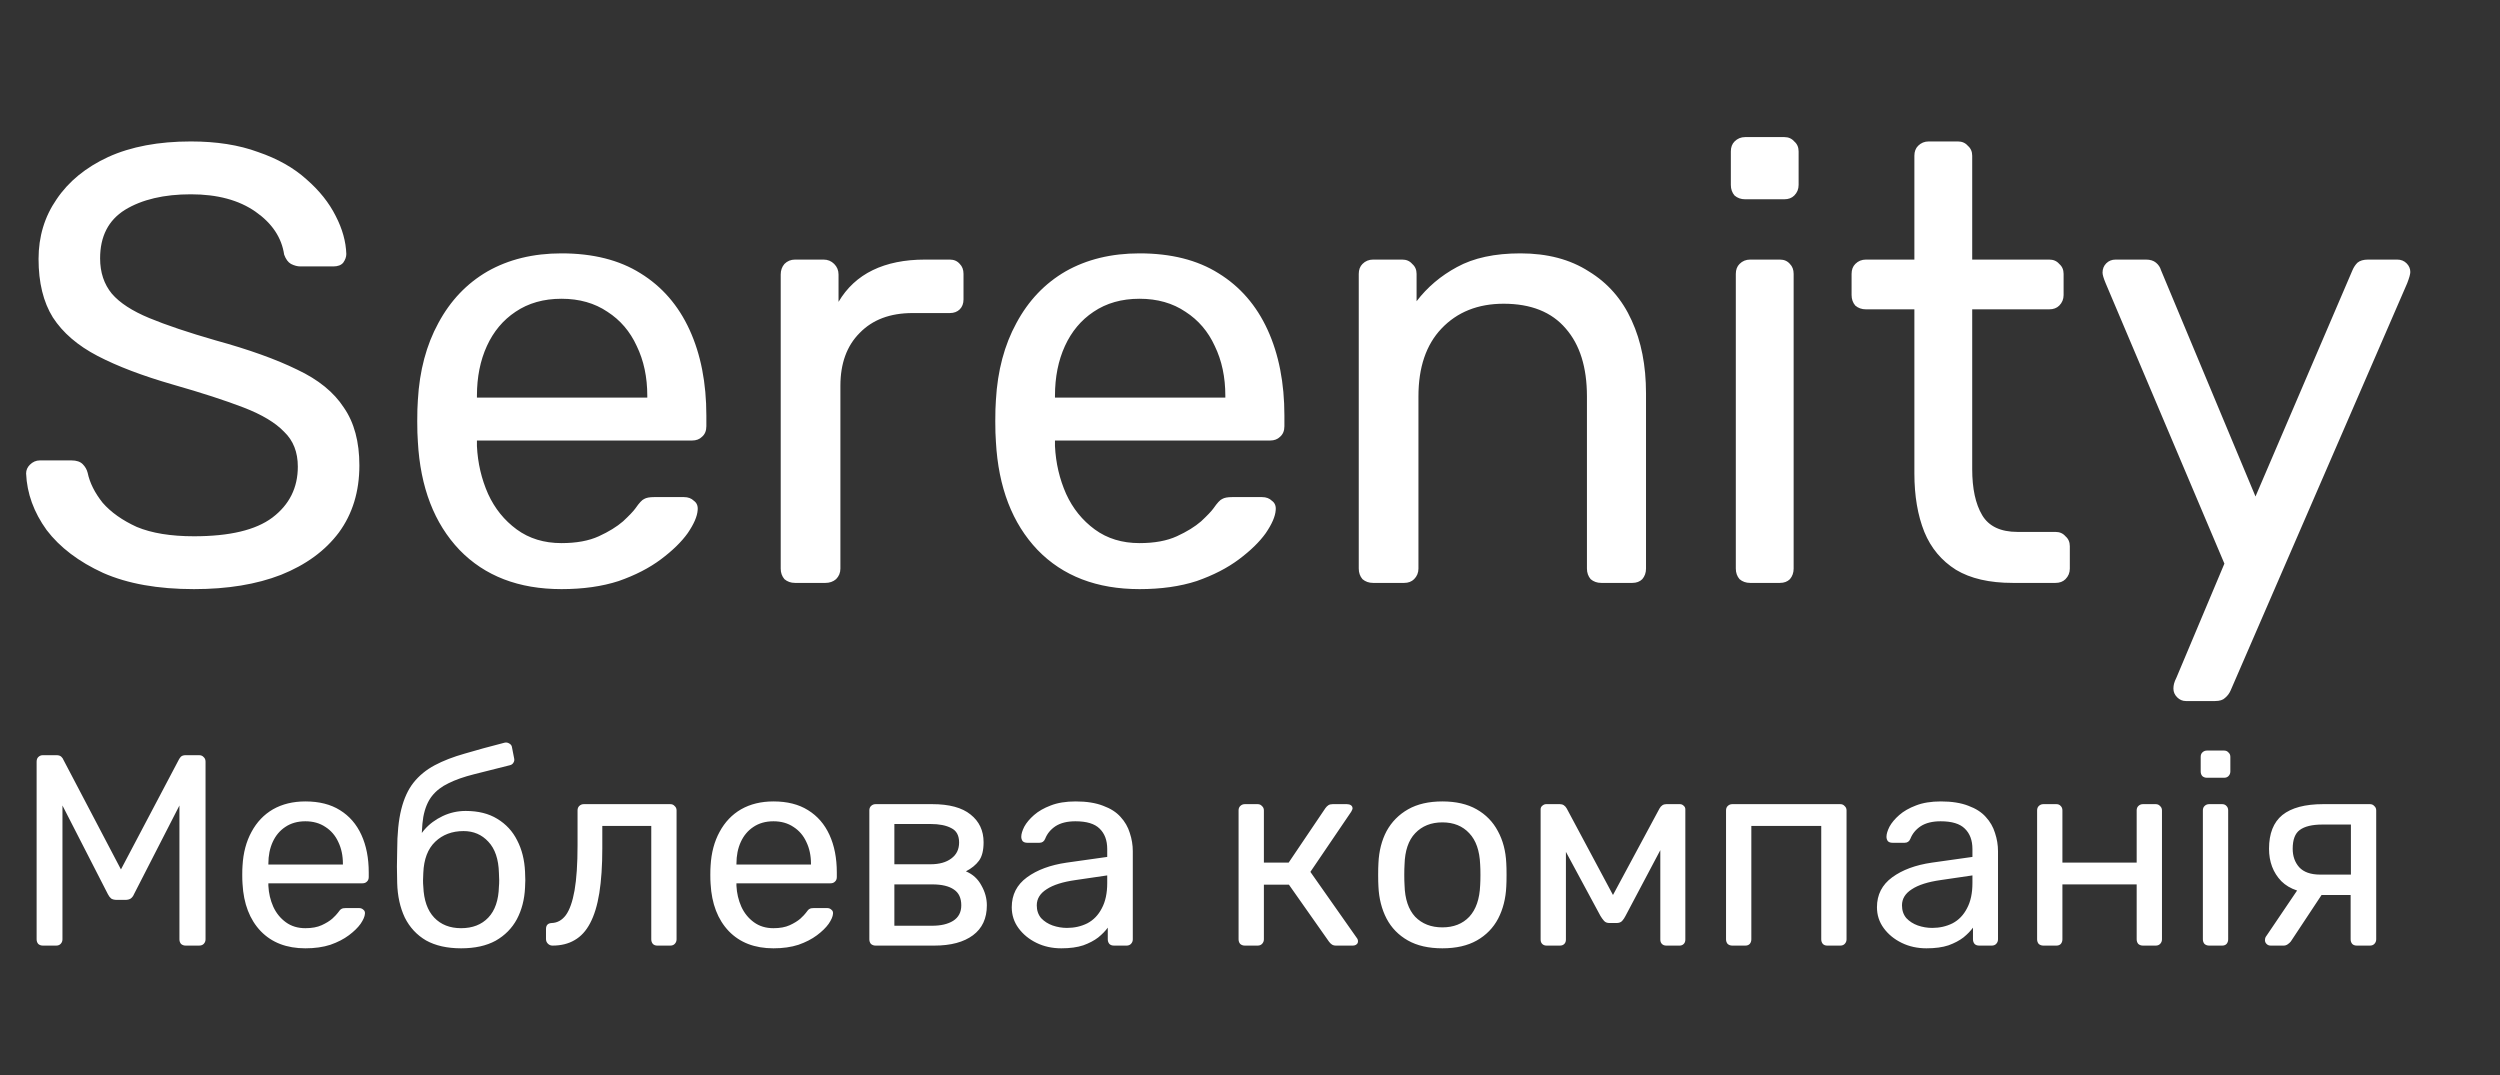 <svg width="193" height="83" viewBox="0 0 193 83" fill="none" xmlns="http://www.w3.org/2000/svg">
<rect x="0" y="0" width="193" height="83" fill="#333333" stroke="none"/>
<path d="M14.976 45.48C12.192 45.48 9.856 45.064 7.968 44.232C6.08 43.368 4.624 42.264 3.6 40.92C2.608 39.544 2.08 38.088 2.016 36.552C2.016 36.296 2.112 36.072 2.304 35.88C2.528 35.656 2.784 35.544 3.072 35.544H5.52C5.904 35.544 6.192 35.64 6.384 35.832C6.576 36.024 6.704 36.248 6.768 36.504C6.928 37.272 7.312 38.04 7.92 38.808C8.56 39.544 9.44 40.168 10.56 40.68C11.712 41.16 13.184 41.4 14.976 41.4C17.728 41.4 19.744 40.92 21.024 39.96C22.336 38.968 22.992 37.656 22.992 36.024C22.992 34.904 22.64 34.008 21.936 33.336C21.264 32.632 20.224 32.008 18.816 31.464C17.408 30.92 15.584 30.328 13.344 29.688C11.008 29.016 9.072 28.28 7.536 27.48C6 26.68 4.848 25.688 4.08 24.504C3.344 23.32 2.976 21.816 2.976 19.992C2.976 18.264 3.44 16.728 4.368 15.384C5.296 14.008 6.624 12.92 8.352 12.12C10.112 11.32 12.24 10.92 14.736 10.92C16.72 10.92 18.448 11.192 19.92 11.736C21.424 12.248 22.672 12.952 23.664 13.848C24.656 14.712 25.408 15.656 25.92 16.68C26.432 17.672 26.704 18.648 26.736 19.608C26.736 19.832 26.656 20.056 26.496 20.28C26.336 20.472 26.08 20.568 25.728 20.568H23.184C22.96 20.568 22.72 20.504 22.464 20.376C22.24 20.248 22.064 20.008 21.936 19.656C21.744 18.344 21.008 17.24 19.728 16.344C18.448 15.448 16.784 15 14.736 15C12.656 15 10.96 15.4 9.648 16.2C8.368 17 7.728 18.248 7.728 19.944C7.728 21.032 8.032 21.944 8.64 22.68C9.248 23.384 10.208 24.008 11.52 24.552C12.832 25.096 14.544 25.672 16.656 26.28C19.216 26.984 21.312 27.736 22.944 28.536C24.576 29.304 25.776 30.28 26.544 31.464C27.344 32.616 27.744 34.104 27.744 35.928C27.744 37.944 27.216 39.672 26.16 41.112C25.104 42.52 23.616 43.608 21.696 44.376C19.808 45.112 17.568 45.48 14.976 45.48ZM43.347 45.48C40.051 45.48 37.427 44.472 35.475 42.456C33.523 40.408 32.451 37.624 32.259 34.104C32.227 33.688 32.211 33.16 32.211 32.52C32.211 31.848 32.227 31.304 32.259 30.888C32.387 28.616 32.915 26.632 33.843 24.936C34.771 23.208 36.035 21.88 37.635 20.952C39.267 20.024 41.171 19.56 43.347 19.56C45.779 19.56 47.811 20.072 49.443 21.096C51.107 22.12 52.371 23.576 53.235 25.464C54.099 27.352 54.531 29.56 54.531 32.088V32.904C54.531 33.256 54.419 33.528 54.195 33.72C54.003 33.912 53.747 34.008 53.427 34.008H36.819C36.819 34.04 36.819 34.104 36.819 34.2C36.819 34.296 36.819 34.376 36.819 34.44C36.883 35.752 37.171 36.984 37.683 38.136C38.195 39.256 38.931 40.168 39.891 40.872C40.851 41.576 42.003 41.928 43.347 41.928C44.499 41.928 45.459 41.752 46.227 41.4C46.995 41.048 47.619 40.664 48.099 40.248C48.579 39.8 48.899 39.464 49.059 39.24C49.347 38.824 49.571 38.584 49.731 38.52C49.891 38.424 50.147 38.376 50.499 38.376H52.803C53.123 38.376 53.379 38.472 53.571 38.664C53.795 38.824 53.891 39.064 53.859 39.384C53.827 39.864 53.571 40.456 53.091 41.16C52.611 41.832 51.923 42.504 51.027 43.176C50.131 43.848 49.043 44.408 47.763 44.856C46.483 45.272 45.011 45.48 43.347 45.48ZM36.819 30.696H49.971V30.552C49.971 29.112 49.699 27.832 49.155 26.712C48.643 25.592 47.891 24.712 46.899 24.072C45.907 23.4 44.723 23.064 43.347 23.064C41.971 23.064 40.787 23.4 39.795 24.072C38.835 24.712 38.099 25.592 37.587 26.712C37.075 27.832 36.819 29.112 36.819 30.552V30.696ZM61.375 45C61.055 45 60.783 44.904 60.559 44.712C60.367 44.488 60.271 44.216 60.271 43.896V21.192C60.271 20.872 60.367 20.6 60.559 20.376C60.783 20.152 61.055 20.04 61.375 20.04H63.583C63.903 20.04 64.175 20.152 64.399 20.376C64.623 20.6 64.735 20.872 64.735 21.192V23.304C65.375 22.216 66.255 21.4 67.375 20.856C68.495 20.312 69.839 20.04 71.407 20.04H73.327C73.647 20.04 73.903 20.152 74.095 20.376C74.287 20.568 74.383 20.824 74.383 21.144V23.112C74.383 23.432 74.287 23.688 74.095 23.88C73.903 24.072 73.647 24.168 73.327 24.168H70.447C68.719 24.168 67.359 24.68 66.367 25.704C65.375 26.696 64.879 28.056 64.879 29.784V43.896C64.879 44.216 64.767 44.488 64.543 44.712C64.319 44.904 64.047 45 63.727 45H61.375ZM87.972 45.48C84.676 45.48 82.052 44.472 80.1 42.456C78.148 40.408 77.076 37.624 76.884 34.104C76.852 33.688 76.836 33.16 76.836 32.52C76.836 31.848 76.852 31.304 76.884 30.888C77.012 28.616 77.54 26.632 78.468 24.936C79.396 23.208 80.66 21.88 82.26 20.952C83.892 20.024 85.796 19.56 87.972 19.56C90.404 19.56 92.436 20.072 94.068 21.096C95.732 22.12 96.996 23.576 97.86 25.464C98.724 27.352 99.156 29.56 99.156 32.088V32.904C99.156 33.256 99.044 33.528 98.82 33.72C98.628 33.912 98.372 34.008 98.052 34.008H81.444C81.444 34.04 81.444 34.104 81.444 34.2C81.444 34.296 81.444 34.376 81.444 34.44C81.508 35.752 81.796 36.984 82.308 38.136C82.82 39.256 83.556 40.168 84.516 40.872C85.476 41.576 86.628 41.928 87.972 41.928C89.124 41.928 90.084 41.752 90.852 41.4C91.62 41.048 92.244 40.664 92.724 40.248C93.204 39.8 93.524 39.464 93.684 39.24C93.972 38.824 94.196 38.584 94.356 38.52C94.516 38.424 94.772 38.376 95.124 38.376H97.428C97.748 38.376 98.004 38.472 98.196 38.664C98.42 38.824 98.516 39.064 98.484 39.384C98.452 39.864 98.196 40.456 97.716 41.16C97.236 41.832 96.548 42.504 95.652 43.176C94.756 43.848 93.668 44.408 92.388 44.856C91.108 45.272 89.636 45.48 87.972 45.48ZM81.444 30.696H94.596V30.552C94.596 29.112 94.324 27.832 93.78 26.712C93.268 25.592 92.516 24.712 91.524 24.072C90.532 23.4 89.348 23.064 87.972 23.064C86.596 23.064 85.412 23.4 84.42 24.072C83.46 24.712 82.724 25.592 82.212 26.712C81.7 27.832 81.444 29.112 81.444 30.552V30.696ZM106 45C105.68 45 105.408 44.904 105.184 44.712C104.992 44.488 104.896 44.216 104.896 43.896V21.144C104.896 20.824 104.992 20.568 105.184 20.376C105.408 20.152 105.68 20.04 106 20.04H108.256C108.576 20.04 108.832 20.152 109.024 20.376C109.248 20.568 109.36 20.824 109.36 21.144V23.256C110.192 22.168 111.232 21.288 112.48 20.616C113.76 19.912 115.392 19.56 117.376 19.56C119.456 19.56 121.216 20.024 122.656 20.952C124.128 21.848 125.232 23.112 125.968 24.744C126.704 26.344 127.072 28.216 127.072 30.36V43.896C127.072 44.216 126.976 44.488 126.784 44.712C126.592 44.904 126.336 45 126.016 45H123.616C123.296 45 123.024 44.904 122.8 44.712C122.608 44.488 122.512 44.216 122.512 43.896V30.6C122.512 28.36 121.968 26.616 120.88 25.368C119.792 24.088 118.192 23.448 116.08 23.448C114.096 23.448 112.496 24.088 111.28 25.368C110.096 26.616 109.504 28.36 109.504 30.6V43.896C109.504 44.216 109.392 44.488 109.168 44.712C108.976 44.904 108.72 45 108.4 45H106ZM135.109 45C134.789 45 134.517 44.904 134.293 44.712C134.101 44.488 134.005 44.216 134.005 43.896V21.144C134.005 20.824 134.101 20.568 134.293 20.376C134.517 20.152 134.789 20.04 135.109 20.04H137.413C137.733 20.04 137.989 20.152 138.181 20.376C138.373 20.568 138.469 20.824 138.469 21.144V43.896C138.469 44.216 138.373 44.488 138.181 44.712C137.989 44.904 137.733 45 137.413 45H135.109ZM134.725 15.384C134.405 15.384 134.133 15.288 133.909 15.096C133.717 14.872 133.621 14.6 133.621 14.28V11.688C133.621 11.368 133.717 11.112 133.909 10.92C134.133 10.696 134.405 10.584 134.725 10.584H137.749C138.069 10.584 138.325 10.696 138.517 10.92C138.741 11.112 138.853 11.368 138.853 11.688V14.28C138.853 14.6 138.741 14.872 138.517 15.096C138.325 15.288 138.069 15.384 137.749 15.384H134.725ZM155.374 45C153.582 45 152.126 44.664 151.006 43.992C149.886 43.288 149.07 42.312 148.558 41.064C148.046 39.784 147.79 38.28 147.79 36.552V23.88H144.046C143.726 23.88 143.454 23.784 143.23 23.592C143.038 23.368 142.942 23.096 142.942 22.776V21.144C142.942 20.824 143.038 20.568 143.23 20.376C143.454 20.152 143.726 20.04 144.046 20.04H147.79V12.024C147.79 11.704 147.886 11.448 148.078 11.256C148.302 11.032 148.574 10.92 148.894 10.92H151.15C151.47 10.92 151.726 11.032 151.918 11.256C152.142 11.448 152.254 11.704 152.254 12.024V20.04H158.206C158.526 20.04 158.782 20.152 158.974 20.376C159.198 20.568 159.31 20.824 159.31 21.144V22.776C159.31 23.096 159.198 23.368 158.974 23.592C158.782 23.784 158.526 23.88 158.206 23.88H152.254V36.216C152.254 37.72 152.51 38.904 153.022 39.768C153.534 40.632 154.446 41.064 155.758 41.064H158.686C159.006 41.064 159.262 41.176 159.454 41.4C159.678 41.592 159.79 41.848 159.79 42.168V43.896C159.79 44.216 159.678 44.488 159.454 44.712C159.262 44.904 159.006 45 158.686 45H155.374ZM168.748 54.12C168.492 54.12 168.268 54.024 168.076 53.832C167.884 53.64 167.788 53.416 167.788 53.16C167.788 53.032 167.804 52.904 167.836 52.776C167.868 52.648 167.932 52.488 168.028 52.296L171.724 43.512L162.556 21.864C162.396 21.48 162.316 21.208 162.316 21.048C162.316 20.76 162.412 20.52 162.604 20.328C162.796 20.136 163.036 20.04 163.324 20.04H165.676C165.996 20.04 166.252 20.12 166.444 20.28C166.636 20.44 166.764 20.632 166.828 20.856L174.124 38.328L181.612 20.856C181.708 20.632 181.836 20.44 181.996 20.28C182.188 20.12 182.46 20.04 182.812 20.04H185.068C185.356 20.04 185.596 20.136 185.788 20.328C185.98 20.52 186.076 20.744 186.076 21C186.076 21.16 185.996 21.448 185.836 21.864L172.204 53.304C172.108 53.528 171.964 53.72 171.772 53.88C171.612 54.04 171.356 54.12 171.004 54.12H168.748Z" fill="white"/>
<path d="M3.31 73C3.17 73 3.051 72.958 2.953 72.874C2.869 72.776 2.827 72.657 2.827 72.517V58.804C2.827 58.65 2.869 58.531 2.953 58.447C3.051 58.349 3.17 58.3 3.31 58.3H4.36C4.528 58.3 4.654 58.342 4.738 58.426C4.822 58.51 4.871 58.58 4.885 58.636L9.337 67.12L13.81 58.636C13.838 58.58 13.887 58.51 13.957 58.426C14.041 58.342 14.167 58.3 14.335 58.3H15.364C15.518 58.3 15.637 58.349 15.721 58.447C15.819 58.531 15.868 58.65 15.868 58.804V72.517C15.868 72.657 15.819 72.776 15.721 72.874C15.637 72.958 15.518 73 15.364 73H14.335C14.195 73 14.076 72.958 13.978 72.874C13.894 72.776 13.852 72.657 13.852 72.517V62.185L10.345 69.031C10.289 69.171 10.205 69.283 10.093 69.367C9.981 69.437 9.841 69.472 9.673 69.472H9.022C8.84 69.472 8.693 69.437 8.581 69.367C8.483 69.283 8.399 69.171 8.329 69.031L4.822 62.185V72.517C4.822 72.657 4.773 72.776 4.675 72.874C4.591 72.958 4.479 73 4.339 73H3.31ZM23.574 73.21C22.132 73.21 20.984 72.769 20.13 71.887C19.276 70.991 18.807 69.773 18.723 68.233C18.709 68.051 18.702 67.82 18.702 67.54C18.702 67.246 18.709 67.008 18.723 66.826C18.779 65.832 19.01 64.964 19.416 64.222C19.822 63.466 20.375 62.885 21.075 62.479C21.789 62.073 22.622 61.87 23.574 61.87C24.638 61.87 25.527 62.094 26.241 62.542C26.969 62.99 27.522 63.627 27.9 64.453C28.278 65.279 28.467 66.245 28.467 67.351V67.708C28.467 67.862 28.418 67.981 28.32 68.065C28.236 68.149 28.124 68.191 27.984 68.191H20.718C20.718 68.205 20.718 68.233 20.718 68.275C20.718 68.317 20.718 68.352 20.718 68.38C20.746 68.954 20.872 69.493 21.096 69.997C21.32 70.487 21.642 70.886 22.062 71.194C22.482 71.502 22.986 71.656 23.574 71.656C24.078 71.656 24.498 71.579 24.834 71.425C25.17 71.271 25.443 71.103 25.653 70.921C25.863 70.725 26.003 70.578 26.073 70.48C26.199 70.298 26.297 70.193 26.367 70.165C26.437 70.123 26.549 70.102 26.703 70.102H27.711C27.851 70.102 27.963 70.144 28.047 70.228C28.145 70.298 28.187 70.403 28.173 70.543C28.159 70.753 28.047 71.012 27.837 71.32C27.627 71.614 27.326 71.908 26.934 72.202C26.542 72.496 26.066 72.741 25.506 72.937C24.946 73.119 24.302 73.21 23.574 73.21ZM20.718 66.742H26.472V66.679C26.472 66.049 26.353 65.489 26.115 64.999C25.891 64.509 25.562 64.124 25.128 63.844C24.694 63.55 24.176 63.403 23.574 63.403C22.972 63.403 22.454 63.55 22.02 63.844C21.6 64.124 21.278 64.509 21.054 64.999C20.83 65.489 20.718 66.049 20.718 66.679V66.742ZM35.598 73.21C34.52 73.21 33.617 73.007 32.889 72.601C32.175 72.181 31.629 71.593 31.251 70.837C30.887 70.067 30.691 69.178 30.663 68.17C30.649 67.75 30.642 67.33 30.642 66.91C30.642 66.49 30.649 66.07 30.663 65.65C30.663 64.376 30.768 63.319 30.978 62.479C31.188 61.639 31.503 60.953 31.923 60.421C32.357 59.875 32.903 59.427 33.561 59.077C34.219 58.727 34.996 58.426 35.892 58.174C36.788 57.908 37.81 57.628 38.958 57.334C39.084 57.306 39.203 57.327 39.315 57.397C39.441 57.467 39.511 57.565 39.525 57.691L39.693 58.552C39.721 58.678 39.7 58.79 39.63 58.888C39.574 58.986 39.483 59.049 39.357 59.077C38.307 59.343 37.39 59.574 36.606 59.77C35.822 59.966 35.164 60.197 34.632 60.463C34.1 60.715 33.673 61.044 33.351 61.45C33.029 61.856 32.805 62.395 32.679 63.067C32.567 63.739 32.532 64.6 32.574 65.65L32.112 65.461C32.182 64.943 32.399 64.474 32.763 64.054C33.141 63.62 33.61 63.27 34.17 63.004C34.73 62.738 35.325 62.605 35.955 62.605C36.921 62.605 37.733 62.808 38.391 63.214C39.063 63.62 39.574 64.173 39.924 64.873C40.288 65.573 40.491 66.378 40.533 67.288C40.561 67.764 40.561 68.177 40.533 68.527C40.491 69.437 40.281 70.249 39.903 70.963C39.525 71.663 38.979 72.216 38.265 72.622C37.551 73.014 36.662 73.21 35.598 73.21ZM35.598 71.656C36.48 71.656 37.18 71.383 37.698 70.837C38.216 70.291 38.489 69.493 38.517 68.443C38.531 68.303 38.538 68.142 38.538 67.96C38.538 67.778 38.531 67.589 38.517 67.393C38.489 66.329 38.216 65.524 37.698 64.978C37.194 64.432 36.557 64.159 35.787 64.159C34.905 64.159 34.177 64.432 33.603 64.978C33.029 65.524 32.721 66.329 32.679 67.393C32.665 67.589 32.658 67.778 32.658 67.96C32.658 68.142 32.665 68.303 32.679 68.443C32.721 69.493 33.001 70.291 33.519 70.837C34.037 71.383 34.73 71.656 35.598 71.656ZM42.655 73C42.515 73 42.396 72.951 42.298 72.853C42.2 72.755 42.151 72.636 42.151 72.496V71.719C42.151 71.425 42.298 71.271 42.592 71.257C43.026 71.243 43.39 71.04 43.684 70.648C43.978 70.242 44.202 69.605 44.356 68.737C44.51 67.855 44.587 66.693 44.587 65.251V62.563C44.587 62.423 44.629 62.311 44.713 62.227C44.811 62.129 44.93 62.08 45.07 62.08H51.748C51.888 62.08 52 62.129 52.084 62.227C52.182 62.311 52.231 62.423 52.231 62.563V72.517C52.231 72.657 52.182 72.776 52.084 72.874C52 72.958 51.888 73 51.748 73H50.74C50.6 73 50.488 72.958 50.404 72.874C50.32 72.776 50.278 72.657 50.278 72.517V63.76H46.498V65.482C46.498 66.826 46.421 67.981 46.267 68.947C46.113 69.899 45.875 70.676 45.553 71.278C45.245 71.866 44.846 72.3 44.356 72.58C43.88 72.86 43.313 73 42.655 73ZM59.709 73.21C58.267 73.21 57.119 72.769 56.265 71.887C55.411 70.991 54.942 69.773 54.858 68.233C54.844 68.051 54.837 67.82 54.837 67.54C54.837 67.246 54.844 67.008 54.858 66.826C54.914 65.832 55.145 64.964 55.551 64.222C55.957 63.466 56.51 62.885 57.21 62.479C57.924 62.073 58.757 61.87 59.709 61.87C60.773 61.87 61.662 62.094 62.376 62.542C63.104 62.99 63.657 63.627 64.035 64.453C64.413 65.279 64.602 66.245 64.602 67.351V67.708C64.602 67.862 64.553 67.981 64.455 68.065C64.371 68.149 64.259 68.191 64.119 68.191H56.853C56.853 68.205 56.853 68.233 56.853 68.275C56.853 68.317 56.853 68.352 56.853 68.38C56.881 68.954 57.007 69.493 57.231 69.997C57.455 70.487 57.777 70.886 58.197 71.194C58.617 71.502 59.121 71.656 59.709 71.656C60.213 71.656 60.633 71.579 60.969 71.425C61.305 71.271 61.578 71.103 61.788 70.921C61.998 70.725 62.138 70.578 62.208 70.48C62.334 70.298 62.432 70.193 62.502 70.165C62.572 70.123 62.684 70.102 62.838 70.102H63.846C63.986 70.102 64.098 70.144 64.182 70.228C64.28 70.298 64.322 70.403 64.308 70.543C64.294 70.753 64.182 71.012 63.972 71.32C63.762 71.614 63.461 71.908 63.069 72.202C62.677 72.496 62.201 72.741 61.641 72.937C61.081 73.119 60.437 73.21 59.709 73.21ZM56.853 66.742H62.607V66.679C62.607 66.049 62.488 65.489 62.25 64.999C62.026 64.509 61.697 64.124 61.263 63.844C60.829 63.55 60.311 63.403 59.709 63.403C59.107 63.403 58.589 63.55 58.155 63.844C57.735 64.124 57.413 64.509 57.189 64.999C56.965 65.489 56.853 66.049 56.853 66.679V66.742ZM67.596 73C67.456 73 67.337 72.958 67.239 72.874C67.155 72.776 67.113 72.657 67.113 72.517V62.563C67.113 62.423 67.155 62.311 67.239 62.227C67.337 62.129 67.456 62.08 67.596 62.08H71.964C73.28 62.08 74.267 62.346 74.925 62.878C75.597 63.41 75.933 64.124 75.933 65.02C75.933 65.65 75.814 66.126 75.576 66.448C75.338 66.77 75.002 67.043 74.568 67.267C75.1 67.491 75.499 67.855 75.765 68.359C76.045 68.849 76.185 69.36 76.185 69.892C76.185 70.9 75.828 71.67 75.114 72.202C74.4 72.734 73.406 73 72.132 73H67.596ZM69.045 71.467H71.964C72.636 71.467 73.175 71.341 73.581 71.089C74.001 70.823 74.211 70.424 74.211 69.892C74.211 69.332 74.022 68.926 73.644 68.674C73.266 68.408 72.706 68.275 71.964 68.275H69.045V71.467ZM69.045 66.721H71.838C72.51 66.721 73.042 66.574 73.434 66.28C73.84 65.986 74.043 65.573 74.043 65.041C74.043 64.495 73.84 64.124 73.434 63.928C73.042 63.718 72.51 63.613 71.838 63.613H69.045V66.721ZM81.929 73.21C81.229 73.21 80.592 73.07 80.018 72.79C79.444 72.51 78.982 72.132 78.632 71.656C78.282 71.18 78.107 70.641 78.107 70.039C78.107 69.073 78.499 68.303 79.283 67.729C80.067 67.155 81.089 66.777 82.349 66.595L85.478 66.154V65.545C85.478 64.873 85.282 64.348 84.89 63.97C84.512 63.592 83.889 63.403 83.021 63.403C82.391 63.403 81.88 63.529 81.488 63.781C81.11 64.033 80.844 64.355 80.69 64.747C80.606 64.957 80.459 65.062 80.249 65.062H79.304C79.15 65.062 79.031 65.02 78.947 64.936C78.877 64.838 78.842 64.726 78.842 64.6C78.842 64.39 78.919 64.131 79.073 63.823C79.241 63.515 79.493 63.214 79.829 62.92C80.165 62.626 80.592 62.381 81.11 62.185C81.642 61.975 82.286 61.87 83.042 61.87C83.882 61.87 84.589 61.982 85.163 62.206C85.737 62.416 86.185 62.703 86.507 63.067C86.843 63.431 87.081 63.844 87.221 64.306C87.375 64.768 87.452 65.237 87.452 65.713V72.517C87.452 72.657 87.403 72.776 87.305 72.874C87.221 72.958 87.109 73 86.969 73H86.003C85.849 73 85.73 72.958 85.646 72.874C85.562 72.776 85.52 72.657 85.52 72.517V71.614C85.338 71.866 85.093 72.118 84.785 72.37C84.477 72.608 84.092 72.811 83.63 72.979C83.168 73.133 82.601 73.21 81.929 73.21ZM82.37 71.635C82.944 71.635 83.469 71.516 83.945 71.278C84.421 71.026 84.792 70.641 85.058 70.123C85.338 69.605 85.478 68.954 85.478 68.17V67.582L83.042 67.939C82.048 68.079 81.299 68.317 80.795 68.653C80.291 68.975 80.039 69.388 80.039 69.892C80.039 70.284 80.151 70.613 80.375 70.879C80.613 71.131 80.907 71.32 81.257 71.446C81.621 71.572 81.992 71.635 82.37 71.635ZM96.102 73C95.962 73 95.843 72.958 95.745 72.874C95.66 72.776 95.618 72.657 95.618 72.517V62.563C95.618 62.423 95.66 62.311 95.745 62.227C95.843 62.129 95.962 62.08 96.102 62.08H97.088C97.228 62.08 97.341 62.129 97.424 62.227C97.522 62.311 97.572 62.423 97.572 62.563V66.595H99.483L102.317 62.395C102.387 62.297 102.464 62.22 102.548 62.164C102.632 62.108 102.744 62.08 102.884 62.08H103.976C104.102 62.08 104.207 62.108 104.291 62.164C104.375 62.22 104.417 62.304 104.417 62.416C104.417 62.444 104.403 62.486 104.375 62.542C104.361 62.584 104.34 62.626 104.312 62.668L101.162 67.309L104.732 72.391C104.802 72.475 104.837 72.566 104.837 72.664C104.837 72.776 104.795 72.86 104.711 72.916C104.641 72.972 104.543 73 104.417 73H103.136C103.01 73 102.905 72.972 102.821 72.916C102.737 72.86 102.66 72.783 102.59 72.685L99.504 68.296H97.572V72.517C97.572 72.657 97.522 72.776 97.424 72.874C97.341 72.958 97.228 73 97.088 73H96.102ZM111.35 73.21C110.286 73.21 109.397 73.007 108.683 72.601C107.969 72.195 107.423 71.635 107.045 70.921C106.667 70.193 106.457 69.367 106.415 68.443C106.401 68.205 106.394 67.904 106.394 67.54C106.394 67.162 106.401 66.861 106.415 66.637C106.457 65.699 106.667 64.873 107.045 64.159C107.437 63.445 107.99 62.885 108.704 62.479C109.418 62.073 110.3 61.87 111.35 61.87C112.4 61.87 113.282 62.073 113.996 62.479C114.71 62.885 115.256 63.445 115.634 64.159C116.026 64.873 116.243 65.699 116.285 66.637C116.299 66.861 116.306 67.162 116.306 67.54C116.306 67.904 116.299 68.205 116.285 68.443C116.243 69.367 116.033 70.193 115.655 70.921C115.277 71.635 114.731 72.195 114.017 72.601C113.303 73.007 112.414 73.21 111.35 73.21ZM111.35 71.593C112.218 71.593 112.911 71.32 113.429 70.774C113.947 70.214 114.227 69.402 114.269 68.338C114.283 68.128 114.29 67.862 114.29 67.54C114.29 67.218 114.283 66.952 114.269 66.742C114.227 65.678 113.947 64.873 113.429 64.327C112.911 63.767 112.218 63.487 111.35 63.487C110.482 63.487 109.782 63.767 109.25 64.327C108.732 64.873 108.459 65.678 108.431 66.742C108.417 66.952 108.41 67.218 108.41 67.54C108.41 67.862 108.417 68.128 108.431 68.338C108.459 69.402 108.732 70.214 109.25 70.774C109.782 71.32 110.482 71.593 111.35 71.593ZM119.398 73C119.258 73 119.146 72.958 119.062 72.874C118.978 72.79 118.936 72.678 118.936 72.538V62.479C118.936 62.367 118.978 62.276 119.062 62.206C119.16 62.122 119.258 62.08 119.356 62.08H120.427C120.651 62.08 120.826 62.192 120.952 62.416L124.522 69.094L128.113 62.416C128.239 62.192 128.414 62.08 128.638 62.08H129.688C129.8 62.08 129.898 62.122 129.982 62.206C130.066 62.276 130.108 62.367 130.108 62.479V72.538C130.108 72.678 130.066 72.79 129.982 72.874C129.898 72.958 129.793 73 129.667 73H128.638C128.498 73 128.386 72.958 128.302 72.874C128.218 72.79 128.176 72.678 128.176 72.538V64.159L128.911 64.243L125.488 70.711C125.418 70.851 125.334 70.977 125.236 71.089C125.138 71.201 124.991 71.257 124.795 71.257H124.249C124.067 71.257 123.927 71.201 123.829 71.089C123.731 70.977 123.64 70.851 123.556 70.711L120.238 64.558L120.889 64.495V72.538C120.889 72.678 120.847 72.79 120.763 72.874C120.679 72.958 120.567 73 120.427 73H119.398ZM133.733 73C133.593 73 133.474 72.958 133.376 72.874C133.292 72.776 133.25 72.657 133.25 72.517V62.563C133.25 62.423 133.292 62.311 133.376 62.227C133.474 62.129 133.593 62.08 133.733 62.08H142.07C142.21 62.08 142.322 62.129 142.406 62.227C142.504 62.311 142.553 62.423 142.553 62.563V72.517C142.553 72.657 142.504 72.776 142.406 72.874C142.322 72.958 142.21 73 142.07 73H141.062C140.922 73 140.81 72.958 140.726 72.874C140.642 72.776 140.6 72.657 140.6 72.517V63.76H135.203V72.517C135.203 72.657 135.161 72.776 135.077 72.874C134.993 72.958 134.881 73 134.741 73H133.733ZM148.723 73.21C148.023 73.21 147.386 73.07 146.812 72.79C146.238 72.51 145.776 72.132 145.426 71.656C145.076 71.18 144.901 70.641 144.901 70.039C144.901 69.073 145.293 68.303 146.077 67.729C146.861 67.155 147.883 66.777 149.143 66.595L152.272 66.154V65.545C152.272 64.873 152.076 64.348 151.684 63.97C151.306 63.592 150.683 63.403 149.815 63.403C149.185 63.403 148.674 63.529 148.282 63.781C147.904 64.033 147.638 64.355 147.484 64.747C147.4 64.957 147.253 65.062 147.043 65.062H146.098C145.944 65.062 145.825 65.02 145.741 64.936C145.671 64.838 145.636 64.726 145.636 64.6C145.636 64.39 145.713 64.131 145.867 63.823C146.035 63.515 146.287 63.214 146.623 62.92C146.959 62.626 147.386 62.381 147.904 62.185C148.436 61.975 149.08 61.87 149.836 61.87C150.676 61.87 151.383 61.982 151.957 62.206C152.531 62.416 152.979 62.703 153.301 63.067C153.637 63.431 153.875 63.844 154.015 64.306C154.169 64.768 154.246 65.237 154.246 65.713V72.517C154.246 72.657 154.197 72.776 154.099 72.874C154.015 72.958 153.903 73 153.763 73H152.797C152.643 73 152.524 72.958 152.44 72.874C152.356 72.776 152.314 72.657 152.314 72.517V71.614C152.132 71.866 151.887 72.118 151.579 72.37C151.271 72.608 150.886 72.811 150.424 72.979C149.962 73.133 149.395 73.21 148.723 73.21ZM149.164 71.635C149.738 71.635 150.263 71.516 150.739 71.278C151.215 71.026 151.586 70.641 151.852 70.123C152.132 69.605 152.272 68.954 152.272 68.17V67.582L149.836 67.939C148.842 68.079 148.093 68.317 147.589 68.653C147.085 68.975 146.833 69.388 146.833 69.892C146.833 70.284 146.945 70.613 147.169 70.879C147.407 71.131 147.701 71.32 148.051 71.446C148.415 71.572 148.786 71.635 149.164 71.635ZM157.748 73C157.608 73 157.489 72.958 157.391 72.874C157.307 72.776 157.265 72.657 157.265 72.517V62.563C157.265 62.423 157.307 62.311 157.391 62.227C157.489 62.129 157.608 62.08 157.748 62.08H158.756C158.896 62.08 159.008 62.129 159.092 62.227C159.176 62.311 159.218 62.423 159.218 62.563V66.595H164.951V62.563C164.951 62.423 164.993 62.311 165.077 62.227C165.175 62.129 165.294 62.08 165.434 62.08H166.421C166.561 62.08 166.673 62.129 166.757 62.227C166.855 62.311 166.904 62.423 166.904 62.563V72.517C166.904 72.657 166.855 72.776 166.757 72.874C166.673 72.958 166.561 73 166.421 73H165.434C165.294 73 165.175 72.958 165.077 72.874C164.993 72.776 164.951 72.657 164.951 72.517V68.275H159.218V72.517C159.218 72.657 159.176 72.776 159.092 72.874C159.008 72.958 158.896 73 158.756 73H157.748ZM170.545 73C170.405 73 170.286 72.958 170.188 72.874C170.104 72.776 170.062 72.657 170.062 72.517V62.563C170.062 62.423 170.104 62.311 170.188 62.227C170.286 62.129 170.405 62.08 170.545 62.08H171.553C171.693 62.08 171.805 62.129 171.889 62.227C171.973 62.311 172.015 62.423 172.015 62.563V72.517C172.015 72.657 171.973 72.776 171.889 72.874C171.805 72.958 171.693 73 171.553 73H170.545ZM170.377 60.043C170.237 60.043 170.118 60.001 170.02 59.917C169.936 59.819 169.894 59.7 169.894 59.56V58.426C169.894 58.286 169.936 58.174 170.02 58.09C170.118 57.992 170.237 57.943 170.377 57.943H171.7C171.84 57.943 171.952 57.992 172.036 58.09C172.134 58.174 172.183 58.286 172.183 58.426V59.56C172.183 59.7 172.134 59.819 172.036 59.917C171.952 60.001 171.84 60.043 171.7 60.043H170.377ZM181.952 73C181.798 73 181.679 72.958 181.595 72.874C181.511 72.776 181.469 72.657 181.469 72.517V69.094H179.054V68.989C177.738 68.989 176.758 68.667 176.114 68.023C175.484 67.365 175.169 66.532 175.169 65.524C175.169 64.348 175.512 63.48 176.198 62.92C176.898 62.36 177.948 62.08 179.348 62.08H182.96C183.1 62.08 183.212 62.129 183.296 62.227C183.394 62.311 183.443 62.423 183.443 62.563V72.517C183.443 72.657 183.394 72.776 183.296 72.874C183.212 72.958 183.1 73 182.96 73H181.952ZM175.295 73C175.169 73 175.064 72.958 174.98 72.874C174.896 72.79 174.854 72.692 174.854 72.58C174.854 72.524 174.861 72.468 174.875 72.412C174.903 72.342 174.945 72.272 175.001 72.202L177.5 68.506L179.516 68.653L176.849 72.685C176.793 72.755 176.716 72.825 176.618 72.895C176.52 72.965 176.415 73 176.303 73H175.295ZM179.117 67.519H181.49V63.655H179.285C178.501 63.655 177.92 63.795 177.542 64.075C177.178 64.341 176.996 64.824 176.996 65.524C176.996 66.098 177.164 66.574 177.5 66.952C177.85 67.33 178.389 67.519 179.117 67.519Z" fill="white"/>
</svg>

